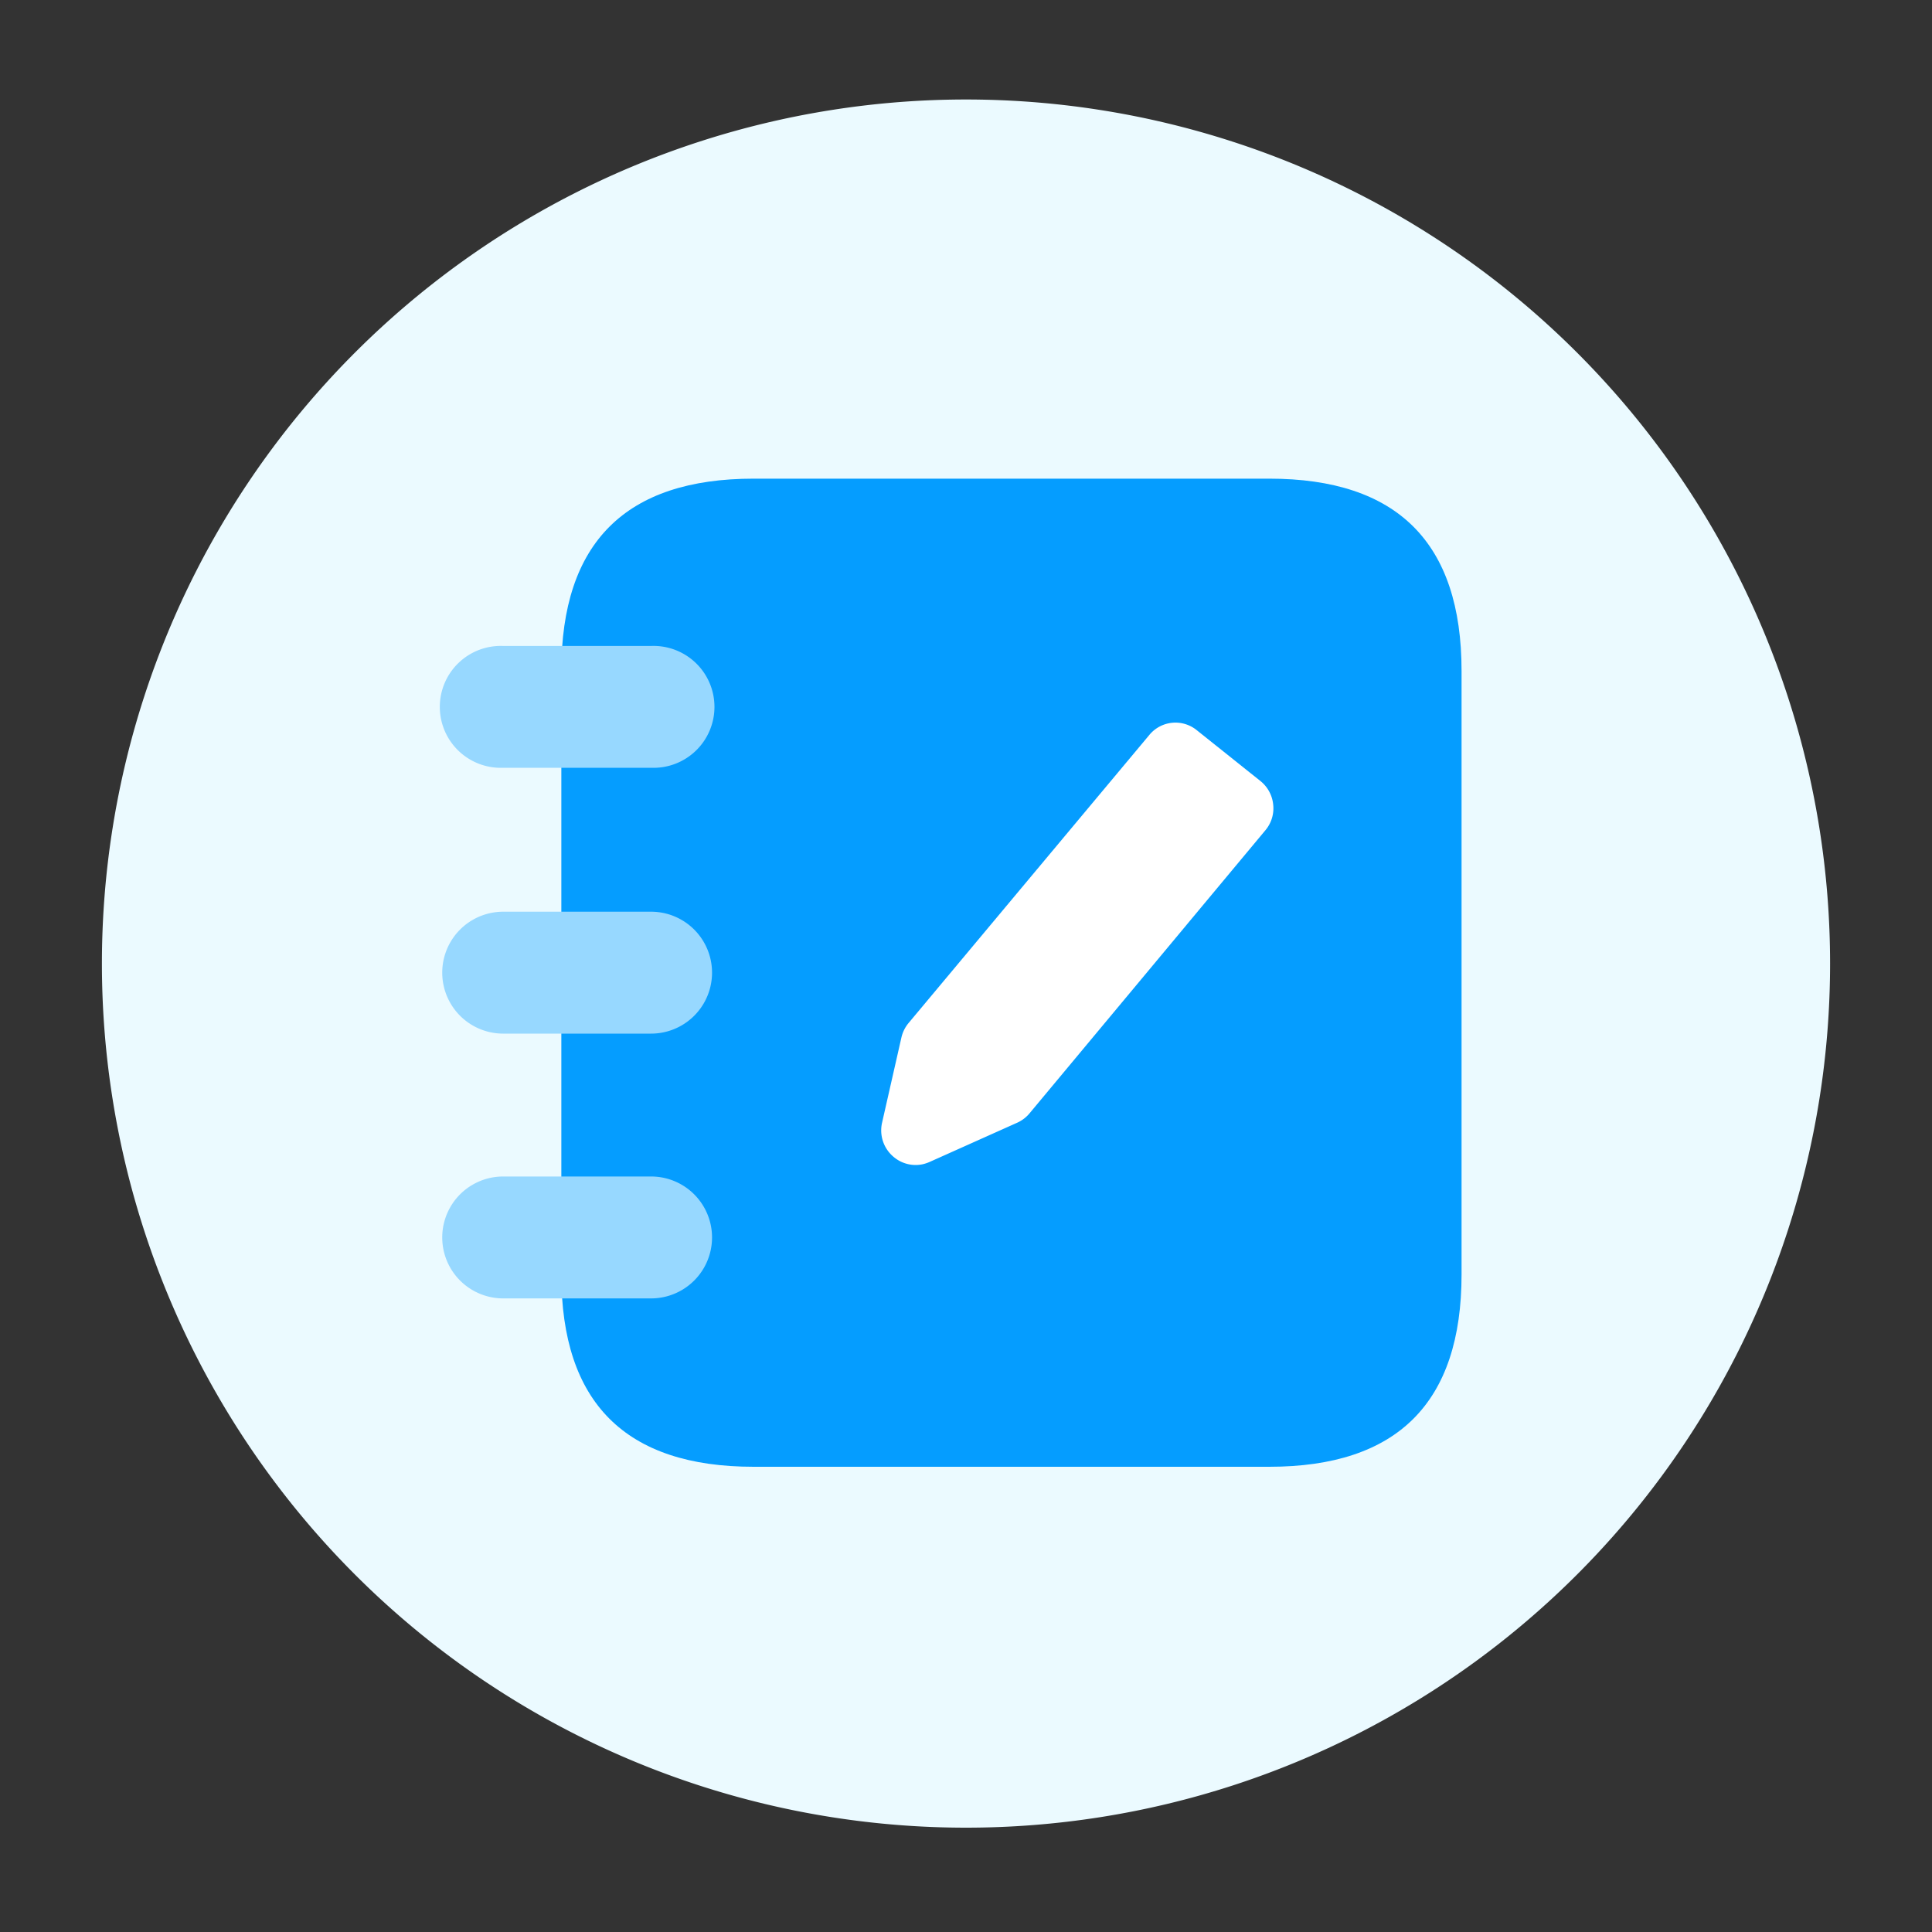 <?xml version="1.0" standalone="no"?><!DOCTYPE svg PUBLIC "-//W3C//DTD SVG 1.1//EN" "http://www.w3.org/Graphics/SVG/1.1/DTD/svg11.dtd"><svg t="1732706326245" class="icon" viewBox="0 0 1024 1024" version="1.1" xmlns="http://www.w3.org/2000/svg" p-id="1674" xmlns:xlink="http://www.w3.org/1999/xlink" width="200" height="200"><rect x="0" y="0" width="1024" height="1024" fill="#333333" stroke="none"/><path d="M512 510.72m-457.984 0a457.984 457.984 0 1 0 915.968 0 457.984 457.984 0 1 0-915.968 0Z" fill="#EBFAFF" p-id="1675"></path><path d="M297.523 253.696m101.939 0l273.254 0q101.939 0 101.939 101.939l0 319.846q0 101.939-101.939 101.939l-273.254 0q-101.939 0-101.939-101.939l0-319.846q0-101.939 101.939-101.939Z" fill="#059DFF" p-id="1676"></path><path d="M345.088 406.938H266.701a32.307 32.307 0 1 1 0-64.563H345.088a32.307 32.307 0 1 1 0 64.563zM345.088 547.84H266.701a32.307 32.307 0 0 1 0-64.614H345.088a32.307 32.307 0 0 1 0 64.614zM345.088 688.179H266.701a32.307 32.307 0 0 1 0-64.614H345.088a32.307 32.307 0 0 1 0 64.614z" fill="#97D8FF" p-id="1677"></path><path d="M668.109 414.003l-33.792-26.982a17.92 17.92 0 0 0-25.139 2.509l-127.642 152.73a18.534 18.534 0 0 0-3.789 7.731l-10.24 45.107a18.278 18.278 0 0 0 6.246 18.176 17.971 17.971 0 0 0 15.36 3.789 20.48 20.48 0 0 0 3.533-1.178l46.746-20.941a18.227 18.227 0 0 0 6.502-5.12L670.72 440.013a18.022 18.022 0 0 0 4.096-13.568 18.278 18.278 0 0 0-6.707-12.442z" fill="#FFFFFF" p-id="1678"></path></svg>